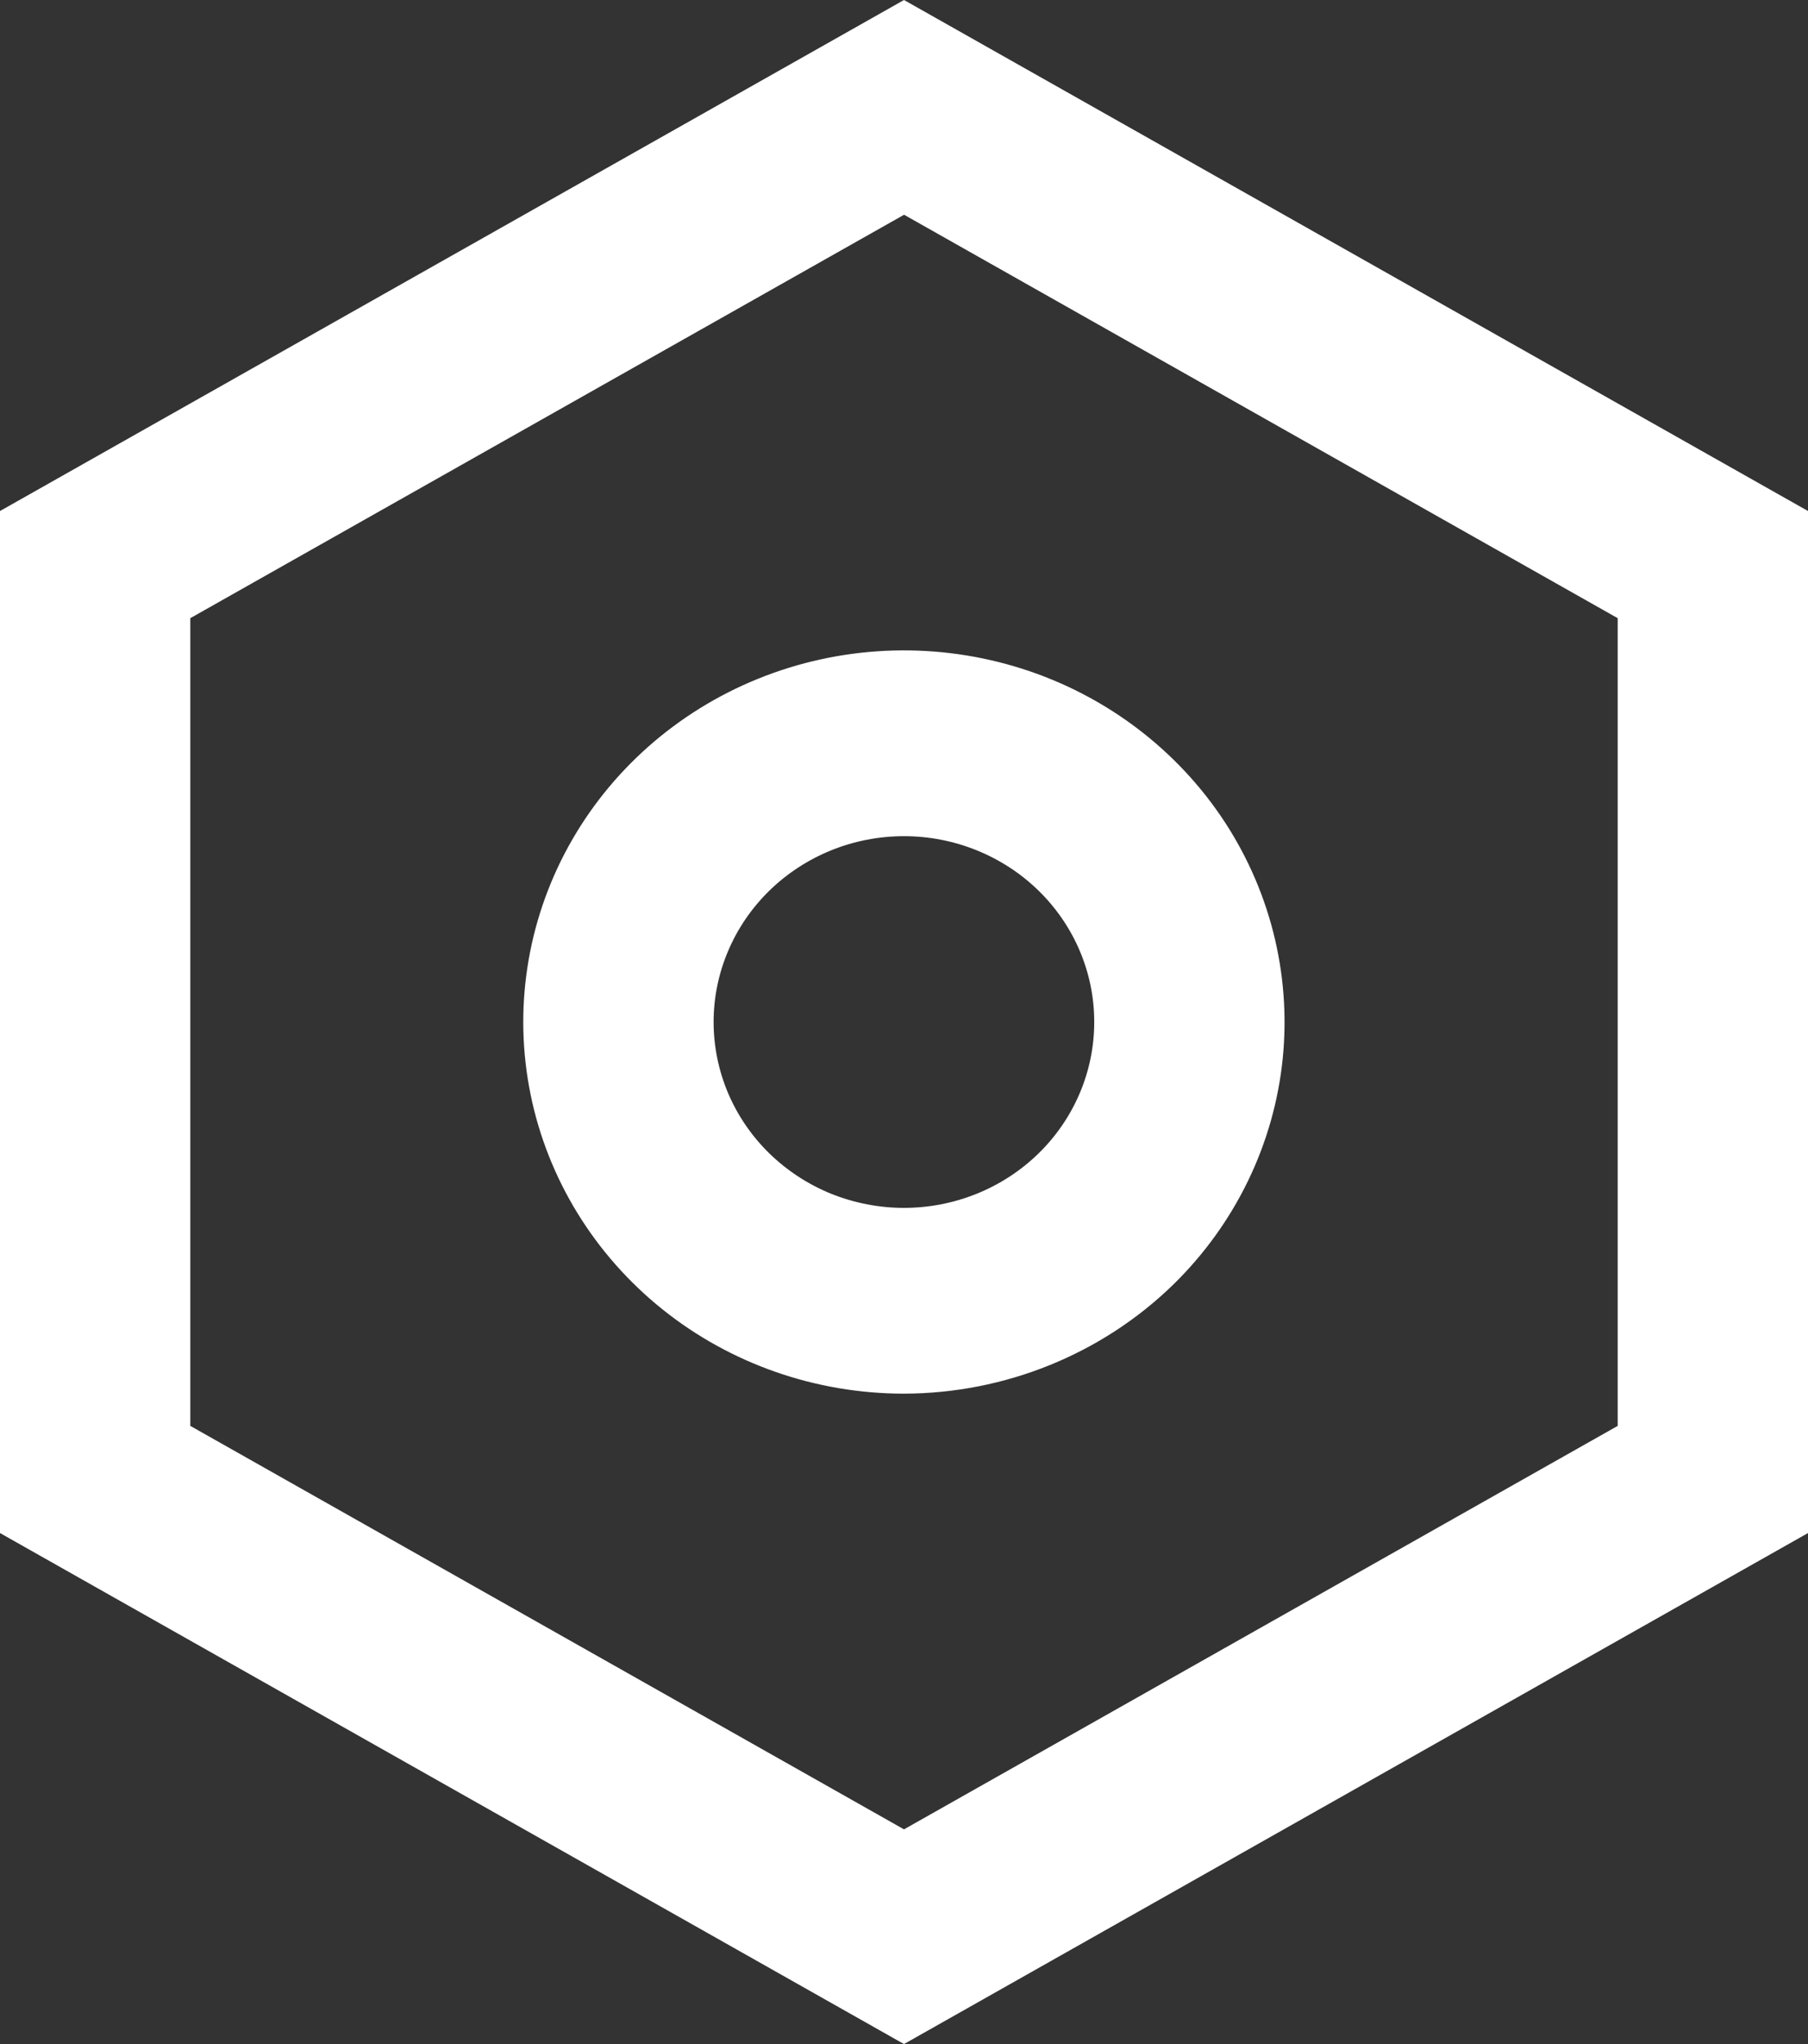 <svg width="23" height="26" viewBox="0 0 23 26" fill="none" xmlns="http://www.w3.org/2000/svg">
<rect x="0" y="0" width="23" height="26" fill="#333333" stroke="none"/>
<path d="M11.5 26L0 19.5V6.5L11.5 0L23 6.5V19.5L11.5 26ZM11.5 2.732L2.421 7.863V18.137L11.5 23.269L20.579 18.137V7.863L11.5 2.731V2.732ZM11.5 17.727C10.38 17.727 9.294 17.349 8.428 16.655C7.562 15.961 6.969 14.996 6.75 13.923C6.531 12.851 6.7 11.737 7.228 10.772C7.756 9.808 8.61 9.052 9.645 8.633C10.68 8.214 11.832 8.159 12.904 8.476C13.976 8.793 14.902 9.464 15.525 10.373C16.147 11.282 16.427 12.374 16.318 13.463C16.208 14.551 15.715 15.569 14.923 16.342C14.014 17.226 12.783 17.724 11.5 17.727ZM11.5 10.636C11.182 10.636 10.867 10.697 10.573 10.816C10.28 10.935 10.013 11.109 9.788 11.328C9.563 11.548 9.385 11.808 9.263 12.095C9.141 12.382 9.078 12.689 9.078 12.999C9.078 13.31 9.141 13.617 9.262 13.904C9.384 14.191 9.562 14.451 9.787 14.671C10.012 14.89 10.279 15.065 10.572 15.184C10.866 15.302 11.181 15.364 11.499 15.364C12.141 15.364 12.757 15.115 13.211 14.672C13.665 14.229 13.92 13.627 13.92 13.001C13.921 12.374 13.666 11.773 13.212 11.329C12.758 10.886 12.142 10.636 11.5 10.636Z" fill="white"/>
</svg>

